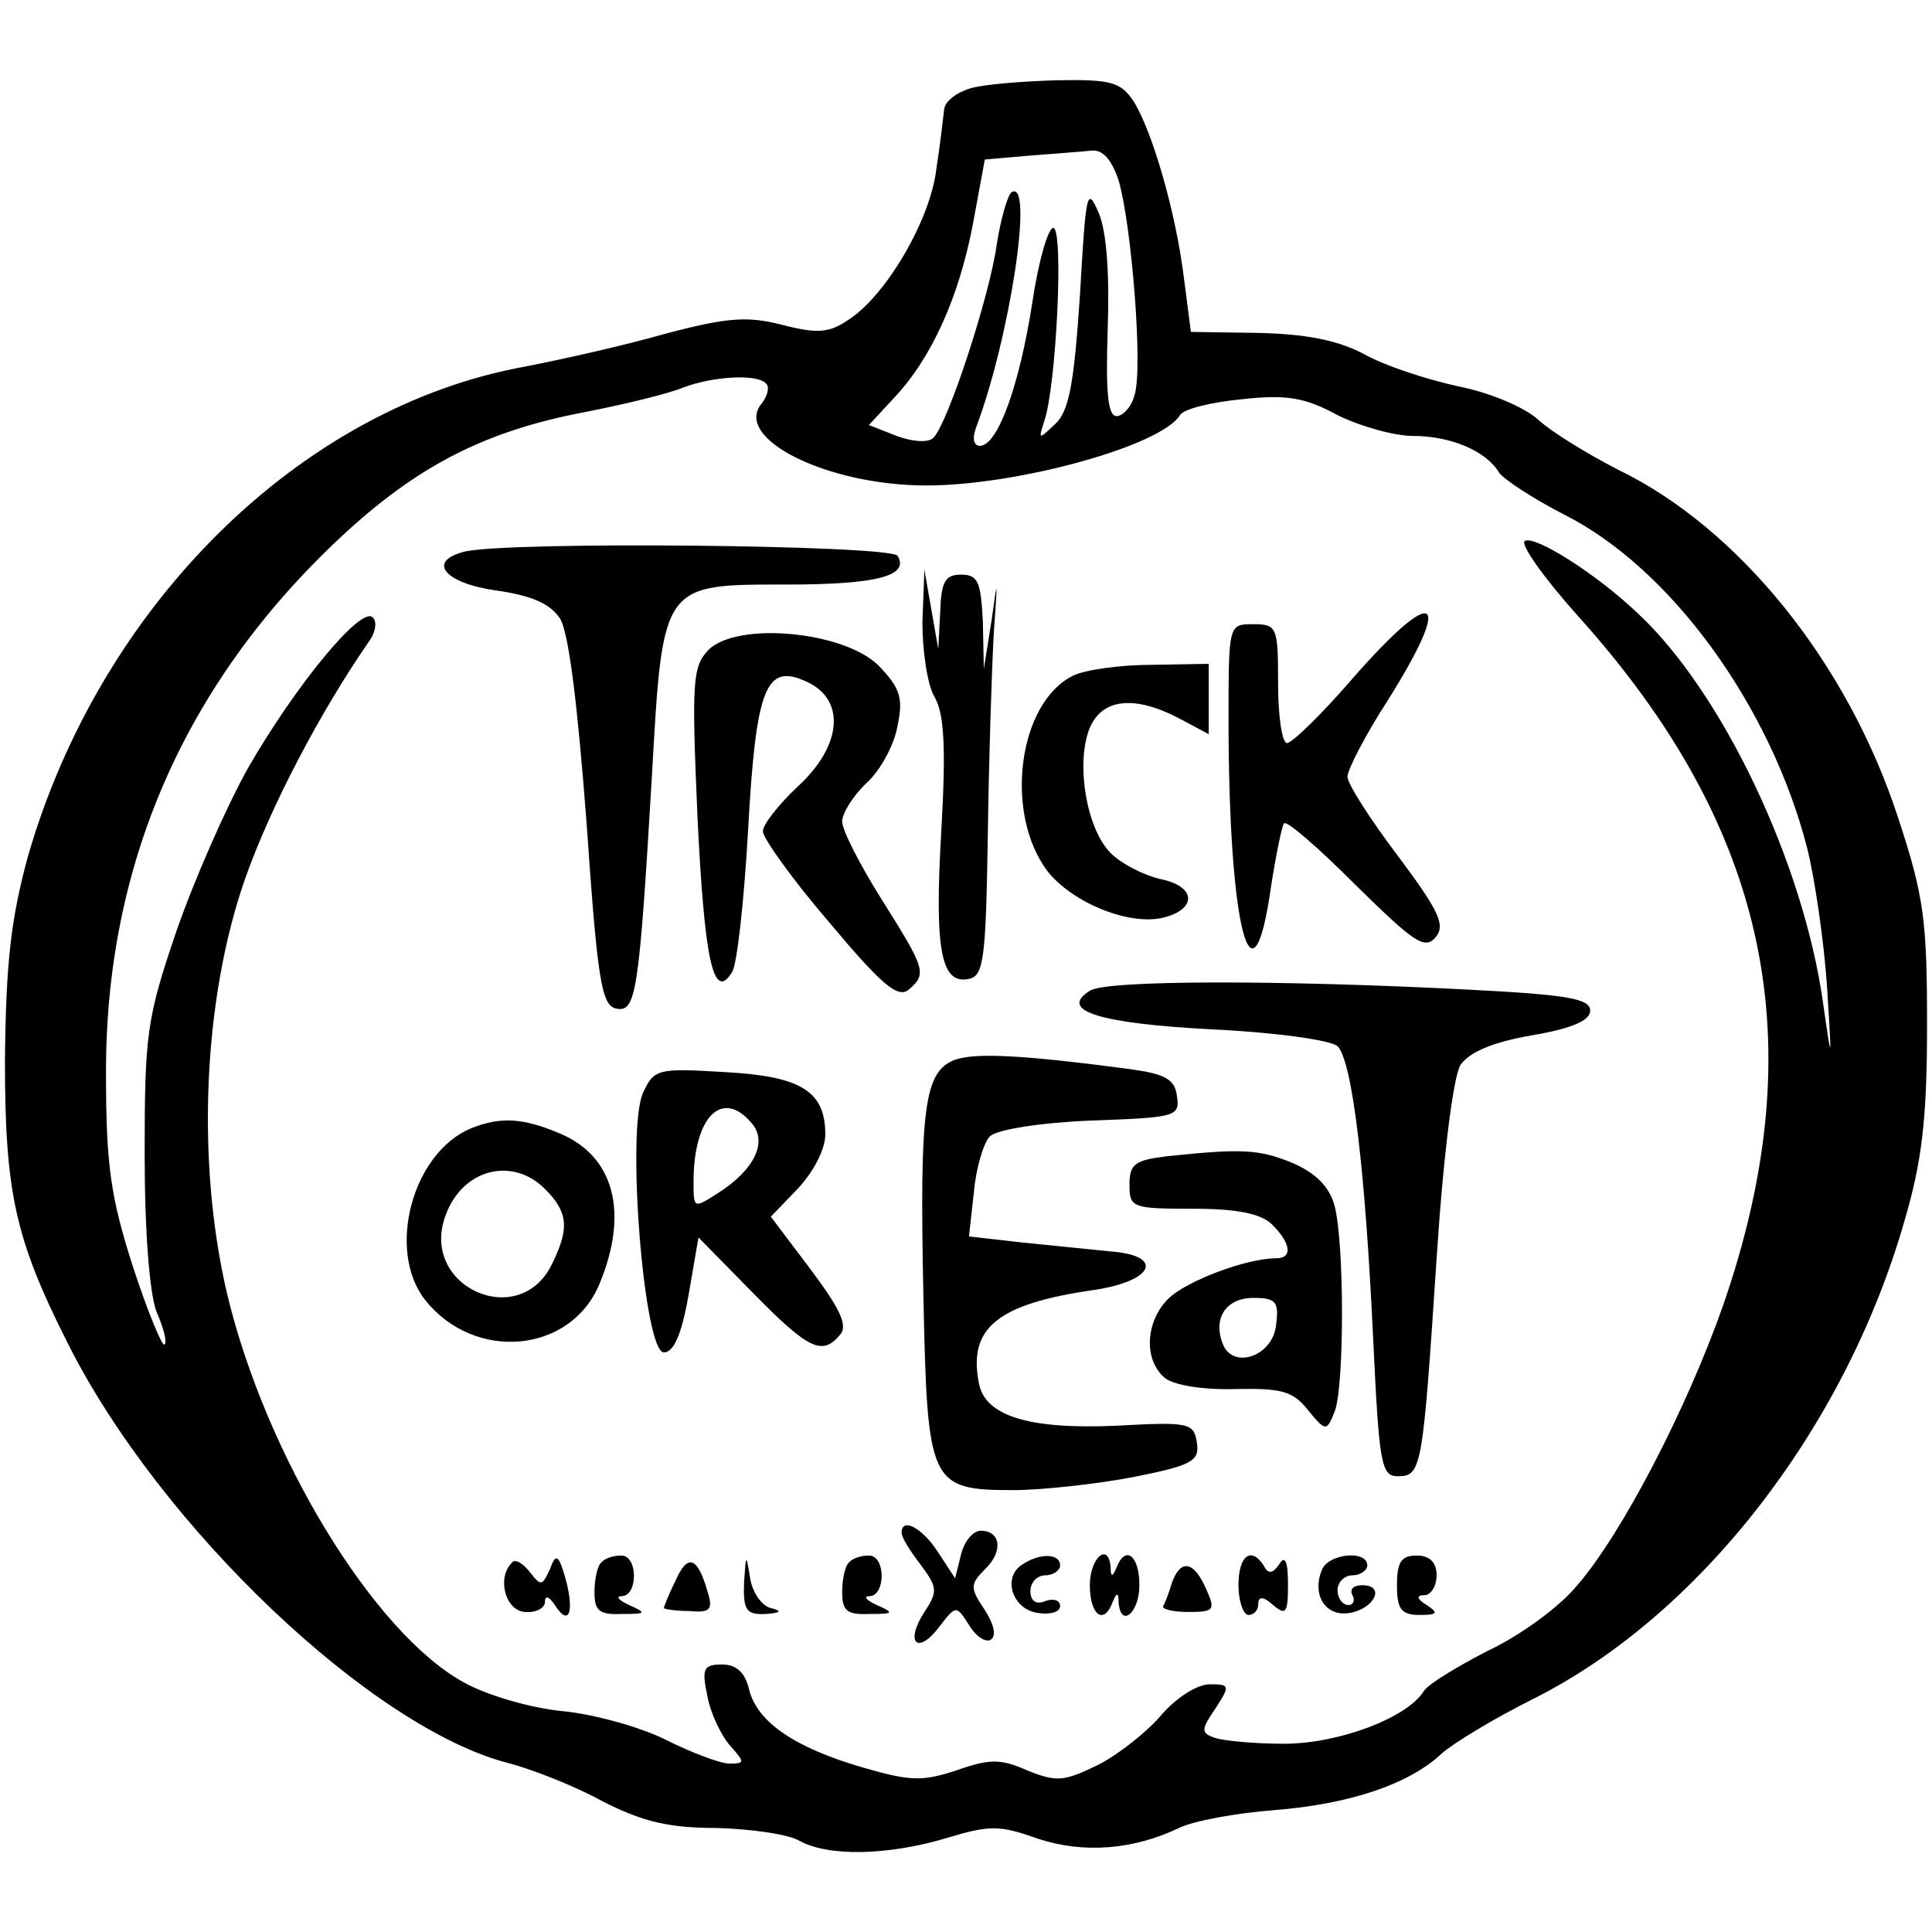 <?xml version="1.0" standalone="no"?>
<!DOCTYPE svg PUBLIC "-//W3C//DTD SVG 20010904//EN"
 "http://www.w3.org/TR/2001/REC-SVG-20010904/DTD/svg10.dtd">
<svg version="1.0" xmlns="http://www.w3.org/2000/svg"
 width="195pt" height="195pt" viewBox="0 0 195 195"
 preserveAspectRatio="xMidYMid meet">
<g transform="translate(0,195) scale(0.1,-0.1)"
fill="#000000" stroke="none">
<path d="M980 1861 c-14 -4 -26 -13 -27 -21 -1 -8 -4 -36 -8 -61 -6 -51 -51
-128 -89 -152 -19 -13 -31 -14 -66 -5 -35 9 -55 8 -119 -9 -42 -12 -105 -26
-141 -33 -227 -41 -429 -241 -502 -495 -17 -63 -22 -106 -23 -205 0 -133 10
-180 63 -285 93 -186 309 -391 447 -425 22 -6 64 -22 93 -38 41 -21 68 -27
115 -27 34 -1 72 -6 84 -13 29 -16 89 -15 149 3 43 13 53 13 92 -1 46 -15 96
-11 142 11 14 7 57 15 96 18 76 6 136 26 169 57 11 10 52 35 92 55 168 84 315
273 375 482 18 61 23 104 23 198 0 106 -3 130 -29 209 -51 157 -161 293 -283
352 -31 16 -67 38 -80 50 -14 13 -50 28 -81 34 -32 7 -75 21 -96 33 -27 14
-59 20 -107 21 l-67 1 -7 54 c-8 66 -32 149 -51 179 -13 19 -22 22 -77 21 -34
-1 -73 -4 -87 -8z m149 -93 c13 -44 25 -191 16 -217 -3 -12 -12 -21 -18 -21
-9 0 -11 25 -9 87 2 56 -1 99 -9 118 -12 28 -13 21 -19 -83 -6 -90 -11 -117
-25 -130 -17 -16 -17 -16 -11 3 12 34 20 195 9 195 -5 0 -15 -34 -21 -75 -13
-84 -35 -145 -53 -145 -6 0 -8 7 -4 18 34 90 59 252 36 238 -4 -3 -11 -27 -15
-53 -7 -51 -49 -180 -64 -195 -5 -5 -21 -4 -37 2 l-28 11 25 27 c38 40 66 102
80 176 l12 65 46 4 c25 2 53 4 62 5 11 1 20 -9 27 -30z m-356 -205 c4 -3 2
-12 -4 -20 -30 -35 65 -83 166 -83 92 0 237 40 256 71 3 6 31 13 62 16 45 5
64 2 97 -16 22 -11 57 -21 76 -21 38 0 74 -15 87 -37 5 -7 34 -26 65 -42 108
-54 209 -193 246 -337 8 -32 17 -95 20 -139 5 -79 5 -80 -4 -17 -20 142 -102
314 -187 393 -42 40 -104 79 -114 73 -5 -3 19 -37 53 -75 194 -215 239 -432
147 -697 -37 -105 -102 -230 -147 -282 -18 -22 -58 -51 -90 -66 -31 -16 -61
-34 -65 -41 -17 -27 -86 -53 -141 -53 -30 0 -61 3 -70 6 -14 5 -14 8 1 30 15
23 14 24 -6 24 -13 0 -34 -14 -48 -30 -14 -17 -43 -40 -64 -51 -35 -17 -42
-18 -72 -6 -27 12 -38 12 -72 0 -34 -11 -46 -11 -94 3 -69 20 -107 46 -115 79
-4 17 -13 25 -27 25 -19 0 -21 -4 -15 -32 3 -17 14 -40 23 -50 15 -17 15 -18
-1 -18 -9 0 -38 11 -64 24 -26 13 -73 26 -105 29 -31 3 -76 16 -99 29 -91 50
-200 229 -239 393 -31 133 -24 296 18 417 26 74 76 169 125 240 7 9 9 21 4 25
-12 11 -77 -68 -125 -151 -22 -39 -55 -114 -73 -166 -30 -88 -32 -104 -32
-225 0 -79 5 -141 12 -159 7 -16 11 -31 8 -33 -2 -3 -17 33 -32 79 -22 69 -27
101 -27 193 -1 211 79 395 236 542 78 73 147 108 247 127 41 8 86 19 100 25
29 11 74 14 83 4z"/>
<path d="M468 1393 c-38 -10 -18 -32 33 -39 35 -5 54 -13 64 -28 9 -13 18 -88
27 -206 11 -159 15 -185 30 -188 20 -4 23 15 36 235 11 195 10 193 136 193 92
0 124 9 112 29 -7 11 -398 15 -438 4z"/>
<path d="M931 1322 c0 -29 5 -63 12 -75 10 -17 12 -50 7 -137 -7 -120 0 -154
28 -148 15 3 17 21 19 143 1 77 4 169 6 205 4 57 4 59 -2 15 l-8 -50 -1 48
c-2 40 -5 47 -22 47 -16 0 -20 -7 -21 -37 l-2 -38 -7 40 -7 40 -2 -53z"/>
<path d="M1365 1265 c-31 -36 -61 -65 -66 -65 -5 0 -9 27 -9 60 0 57 -1 60
-25 60 -25 0 -25 0 -25 -97 0 -209 24 -302 43 -167 5 32 11 61 13 63 3 3 35
-25 73 -63 58 -57 69 -65 80 -52 10 12 4 26 -38 82 -28 37 -51 73 -51 80 0 7
18 42 40 76 68 108 50 120 -35 23z"/>
<path d="M715 1294 c-16 -17 -17 -31 -11 -169 7 -144 16 -187 35 -156 5 8 12
72 16 142 8 146 18 170 59 151 40 -18 36 -65 -9 -106 -19 -18 -35 -38 -35 -45
0 -7 30 -49 67 -92 52 -62 69 -77 80 -68 19 16 17 21 -27 91 -22 35 -40 70
-40 79 0 8 11 26 25 39 14 13 28 39 31 58 6 28 2 38 -19 60 -35 35 -143 45
-172 16z"/>
<path d="M1083 1268 c-55 -27 -70 -138 -26 -197 25 -32 83 -56 118 -47 34 9
32 32 -5 39 -16 4 -38 15 -49 26 -24 24 -35 88 -22 124 12 32 45 36 91 12 l30
-16 0 36 0 35 -57 -1 c-32 0 -68 -5 -80 -11z"/>
<path d="M1100 950 c-32 -20 9 -33 124 -39 64 -3 120 -11 126 -17 15 -15 28
-125 36 -296 6 -126 8 -138 25 -138 24 0 25 8 39 220 7 107 17 183 24 195 9
13 32 23 72 30 41 7 59 15 59 25 0 12 -23 16 -120 21 -191 10 -369 10 -385 -1z"/>
<path d="M963 880 c-30 -12 -35 -48 -31 -238 4 -190 6 -196 91 -196 28 0 83 6
120 13 60 12 68 16 65 35 -3 20 -8 21 -81 17 -89 -4 -133 10 -139 43 -11 56
19 80 116 94 61 9 72 35 16 39 -19 2 -59 6 -89 9 l-53 6 5 45 c2 24 10 50 16
56 7 7 52 14 102 16 85 3 90 4 87 24 -2 18 -12 23 -48 28 -106 14 -156 17
-177 9z"/>
<path d="M649 847 c-17 -38 1 -262 21 -262 10 0 18 18 25 58 l10 58 55 -56
c56 -57 70 -64 88 -42 8 9 0 26 -30 66 l-40 53 27 28 c16 17 28 40 28 55 0 44
-25 59 -103 63 -66 4 -70 3 -81 -21z m110 -31 c16 -19 2 -47 -34 -70 -25 -16
-25 -16 -25 11 0 66 29 95 59 59z"/>
<path d="M475 811 c-59 -25 -85 -123 -46 -173 50 -63 147 -54 176 16 30 72 15
129 -40 152 -38 16 -60 17 -90 5z m75 -61 c23 -23 25 -39 8 -74 -32 -71 -136
-25 -108 48 17 46 67 59 100 26z"/>
<path d="M1178 783 c-33 -4 -38 -8 -38 -29 0 -23 3 -24 64 -24 45 0 69 -5 80
-16 19 -19 21 -34 4 -34 -30 0 -91 -23 -109 -41 -23 -23 -25 -62 -3 -80 9 -7
38 -12 71 -11 46 1 58 -2 73 -21 18 -22 19 -22 27 -2 10 25 10 170 0 208 -5
19 -19 33 -42 43 -34 14 -51 15 -127 7z m110 -170 c-3 -32 -44 -46 -54 -19
-10 26 4 46 31 46 23 0 26 -4 23 -27z"/>
<path d="M910 403 c0 -5 9 -19 19 -32 17 -23 18 -27 4 -48 -20 -31 -7 -44 15
-15 17 22 17 22 30 2 7 -12 17 -18 22 -15 6 4 3 16 -6 30 -15 22 -15 26 0 41
19 18 16 39 -4 39 -8 0 -17 -11 -20 -24 l-6 -24 -17 26 c-16 25 -37 36 -37 20z"/>
<path d="M517 373 c-16 -15 -7 -49 13 -50 11 -1 20 4 20 10 0 7 4 6 10 -3 14
-22 20 -8 11 26 -7 25 -10 27 -16 10 -8 -17 -9 -17 -20 -3 -7 9 -15 14 -18 10z"/>
<path d="M607 373 c-4 -3 -7 -17 -7 -30 0 -19 5 -23 28 -22 24 0 25 1 7 9 -11
5 -14 9 -7 9 16 1 16 41 -1 41 -8 0 -17 -3 -20 -7z"/>
<path d="M682 355 c-7 -14 -12 -27 -12 -28 0 -1 11 -3 25 -3 22 -2 25 1 19 20
-10 35 -20 38 -32 11z"/>
<path d="M751 353 c-1 -28 2 -33 22 -32 15 1 17 3 5 6 -9 2 -19 16 -21 31 -4
24 -4 24 -6 -5z"/>
<path d="M857 373 c-4 -3 -7 -17 -7 -30 0 -19 5 -23 28 -22 24 0 25 1 7 9 -11
5 -14 9 -7 9 16 1 16 41 -1 41 -8 0 -17 -3 -20 -7z"/>
<path d="M1032 371 c-21 -13 -10 -46 16 -49 12 -2 22 1 22 7 0 6 -7 8 -15 5
-9 -4 -15 0 -15 10 0 9 7 16 15 16 8 0 15 5 15 10 0 12 -20 13 -38 1z"/>
<path d="M1100 350 c0 -30 14 -41 23 -17 4 10 6 10 6 0 2 -27 21 -11 21 17 0
30 -14 41 -23 18 -4 -10 -6 -10 -6 0 -2 26 -21 10 -21 -18z"/>
<path d="M1250 350 c0 -16 5 -30 10 -30 6 0 10 5 10 11 0 8 5 8 15 -1 13 -11
15 -8 15 21 0 23 -3 30 -9 20 -6 -9 -11 -10 -15 -2 -13 21 -26 11 -26 -19z"/>
<path d="M1334 365 c-10 -25 4 -47 28 -43 25 4 37 28 13 28 -9 0 -13 -4 -10
-10 3 -5 1 -10 -4 -10 -6 0 -11 7 -11 15 0 8 7 15 15 15 8 0 15 5 15 10 0 16
-40 12 -46 -5z"/>
<path d="M1410 350 c0 -24 4 -30 23 -30 18 0 19 2 7 10 -10 6 -11 10 -2 10 6
0 12 9 12 20 0 13 -7 20 -20 20 -16 0 -20 -7 -20 -30z"/>
<path d="M1183 353 c-3 -10 -7 -21 -9 -24 -2 -3 10 -6 25 -6 27 0 28 2 18 24
-12 27 -25 30 -34 6z"/>
</g>
</svg>
